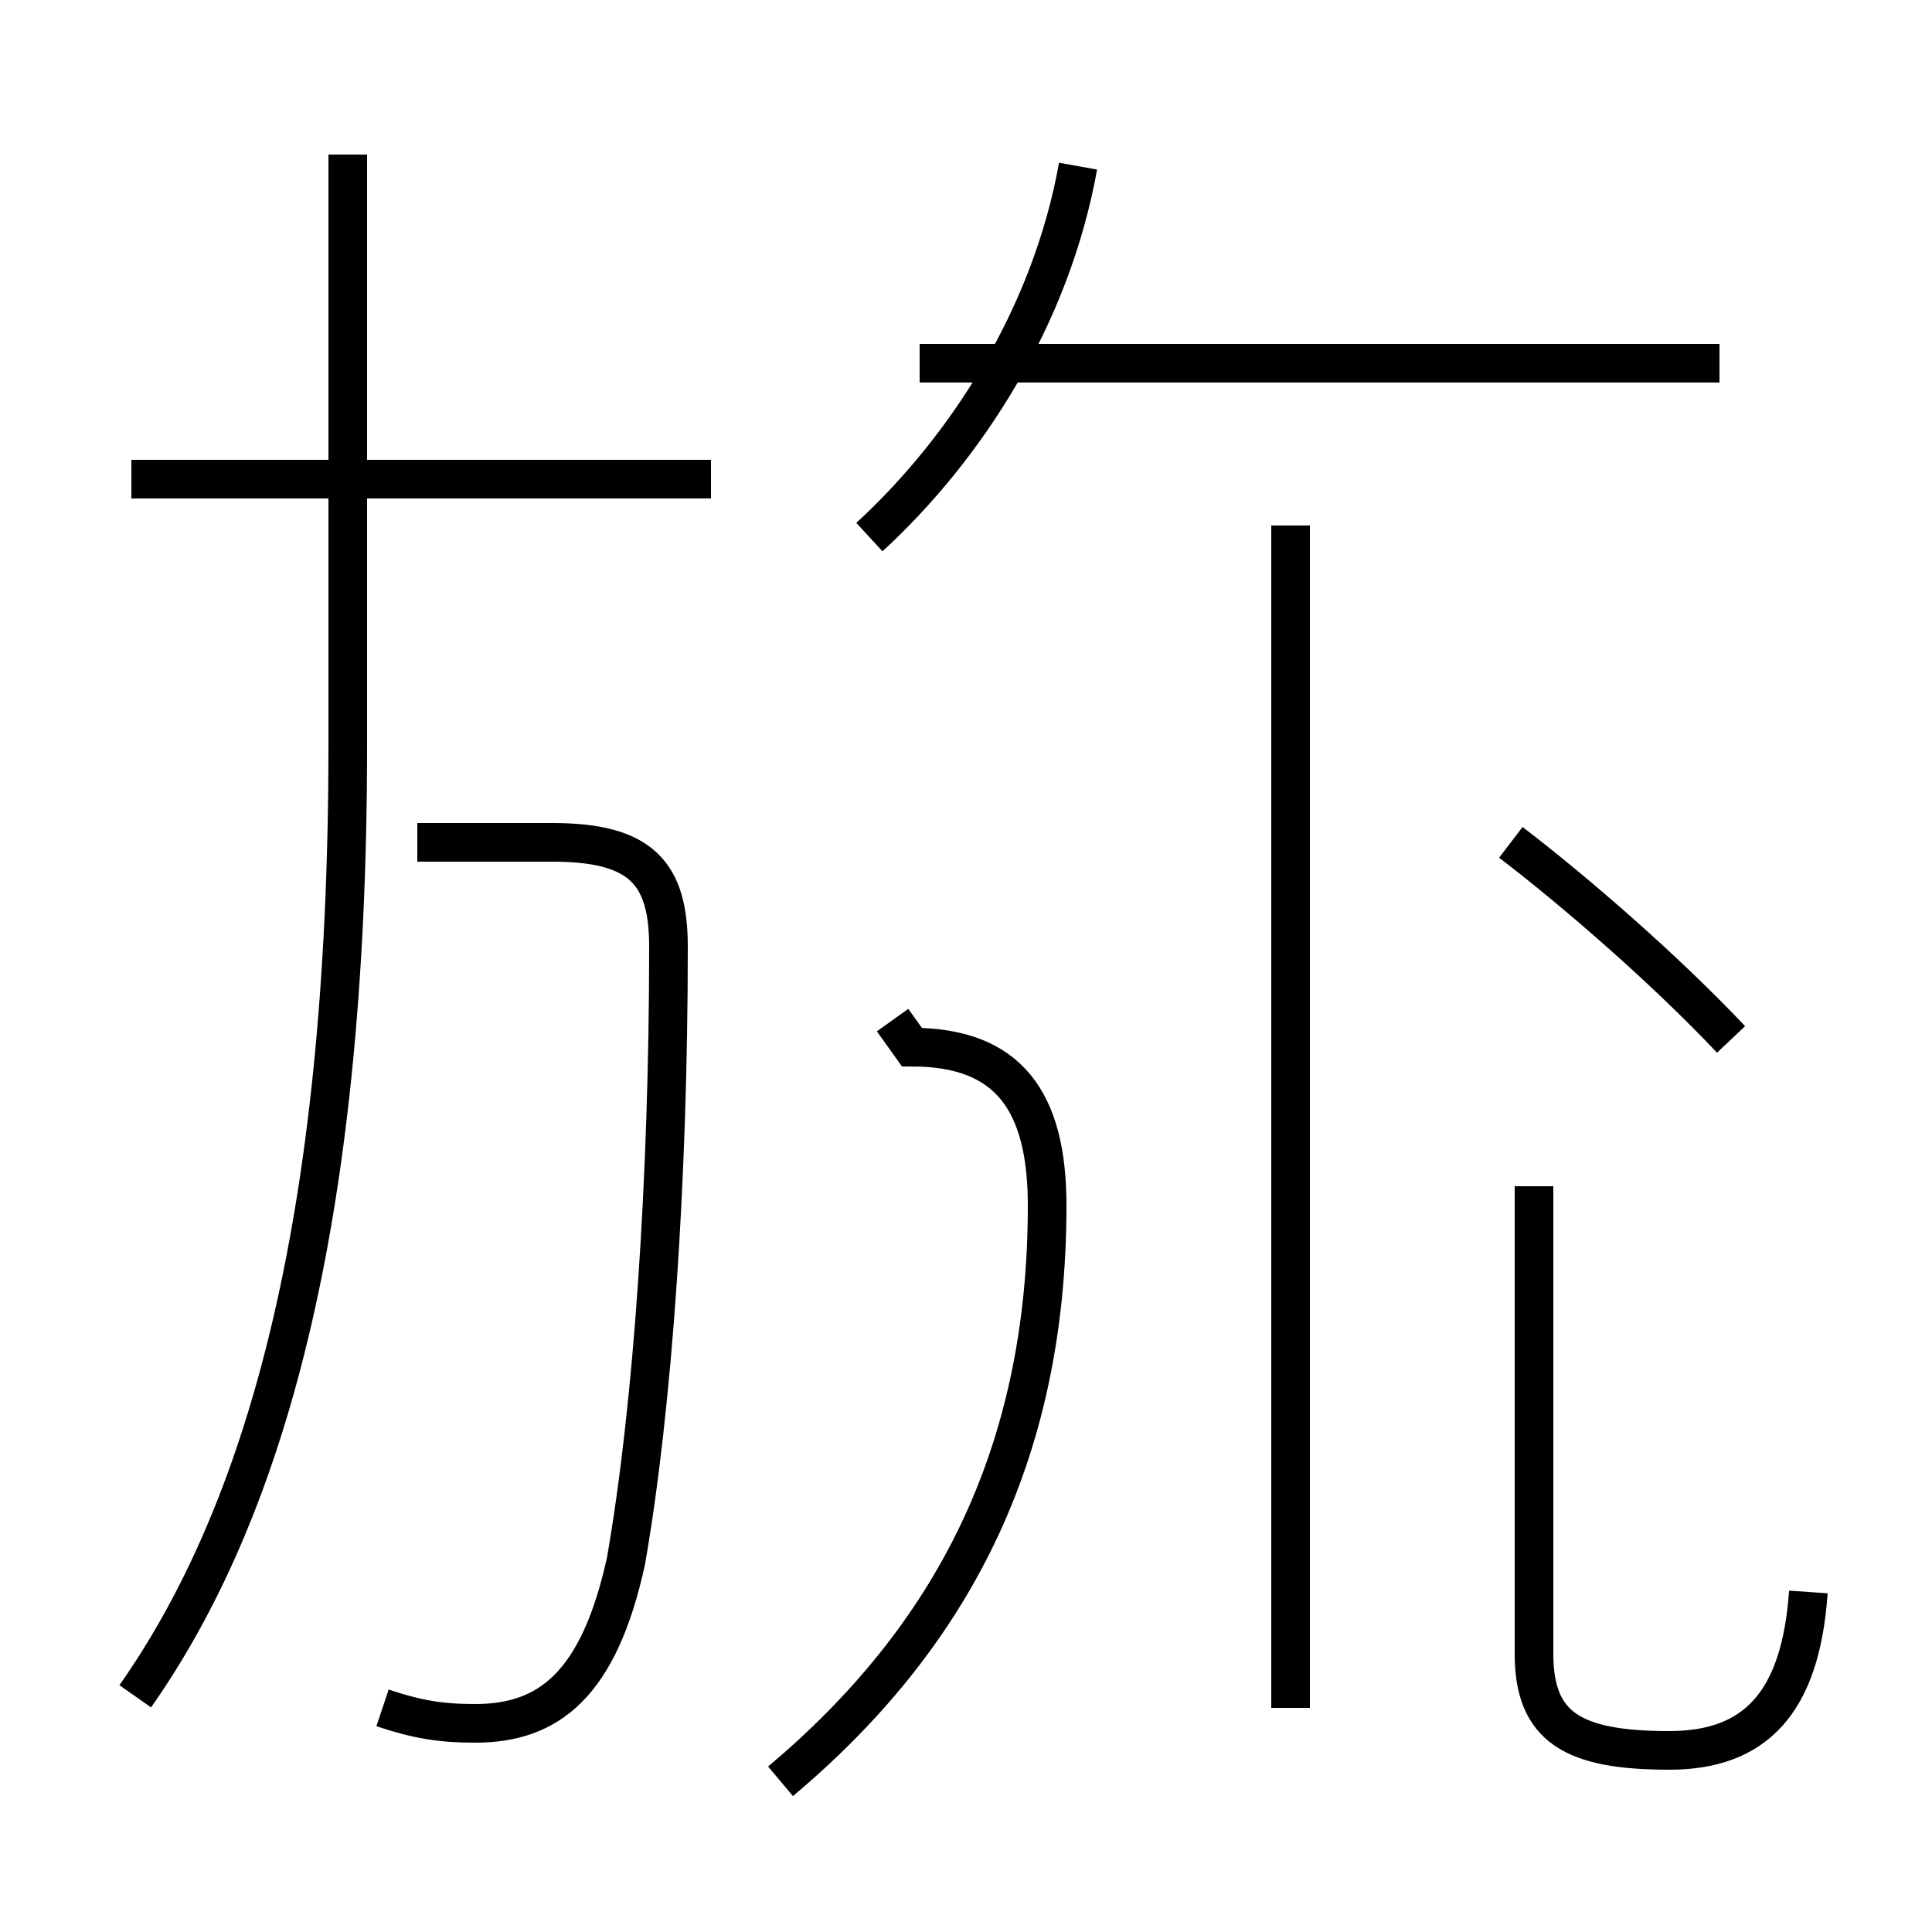 <?xml version='1.0' encoding='utf8'?>
<svg viewBox="0.0 -44.0 50.0 50.0" version="1.1" xmlns="http://www.w3.org/2000/svg">
<rect x="0.0" y="-44.0" width="50.0" height="50.0" fill="#808080" stroke="none"/>
<rect x="-1000" y="-1000" width="2000" height="2000" stroke="white" fill="white"/>
<g style="fill:none; stroke:#000000;  stroke-width:1">
<path d="M 3.5 0.1 C 6.8 4.8 9.0 12.2 9.0 24.7 L 9.0 40.0 M 18.4 31.6 L 3.4 31.6 M 9.9 -0.2 C 10.8 -0.5 11.4 -0.6 12.3 -0.6 C 14.2 -0.6 15.5 0.4 16.2 3.6 C 16.9 7.6 17.3 13.5 17.3 19.5 C 17.3 21.4 16.6 22.2 14.3 22.2 L 10.8 22.2 M 22.5 30.1 C 25.0 32.4 27.2 35.8 27.9 39.7 M 20.2 -2.1 C 24.6 1.6 27.1 6.3 27.1 12.8 C 27.1 15.5 26.1 16.9 23.6 16.9 L 23.1 17.6 M 33.4 12.7 L 33.4 30.4 M 33.4 -0.2 L 33.4 12.7 M 44.5 34.6 L 23.8 34.6 M 44.8 17.1 C 43.1 18.9 40.8 20.9 39.1 22.2 M 46.8 2.8 C 46.6 -0.1 45.4 -1.3 43.2 -1.3 C 40.7 -1.3 39.7 -0.7 39.7 1.2 L 39.7 13.3 " transform="scale(1, -1)" />
</g>
</svg>